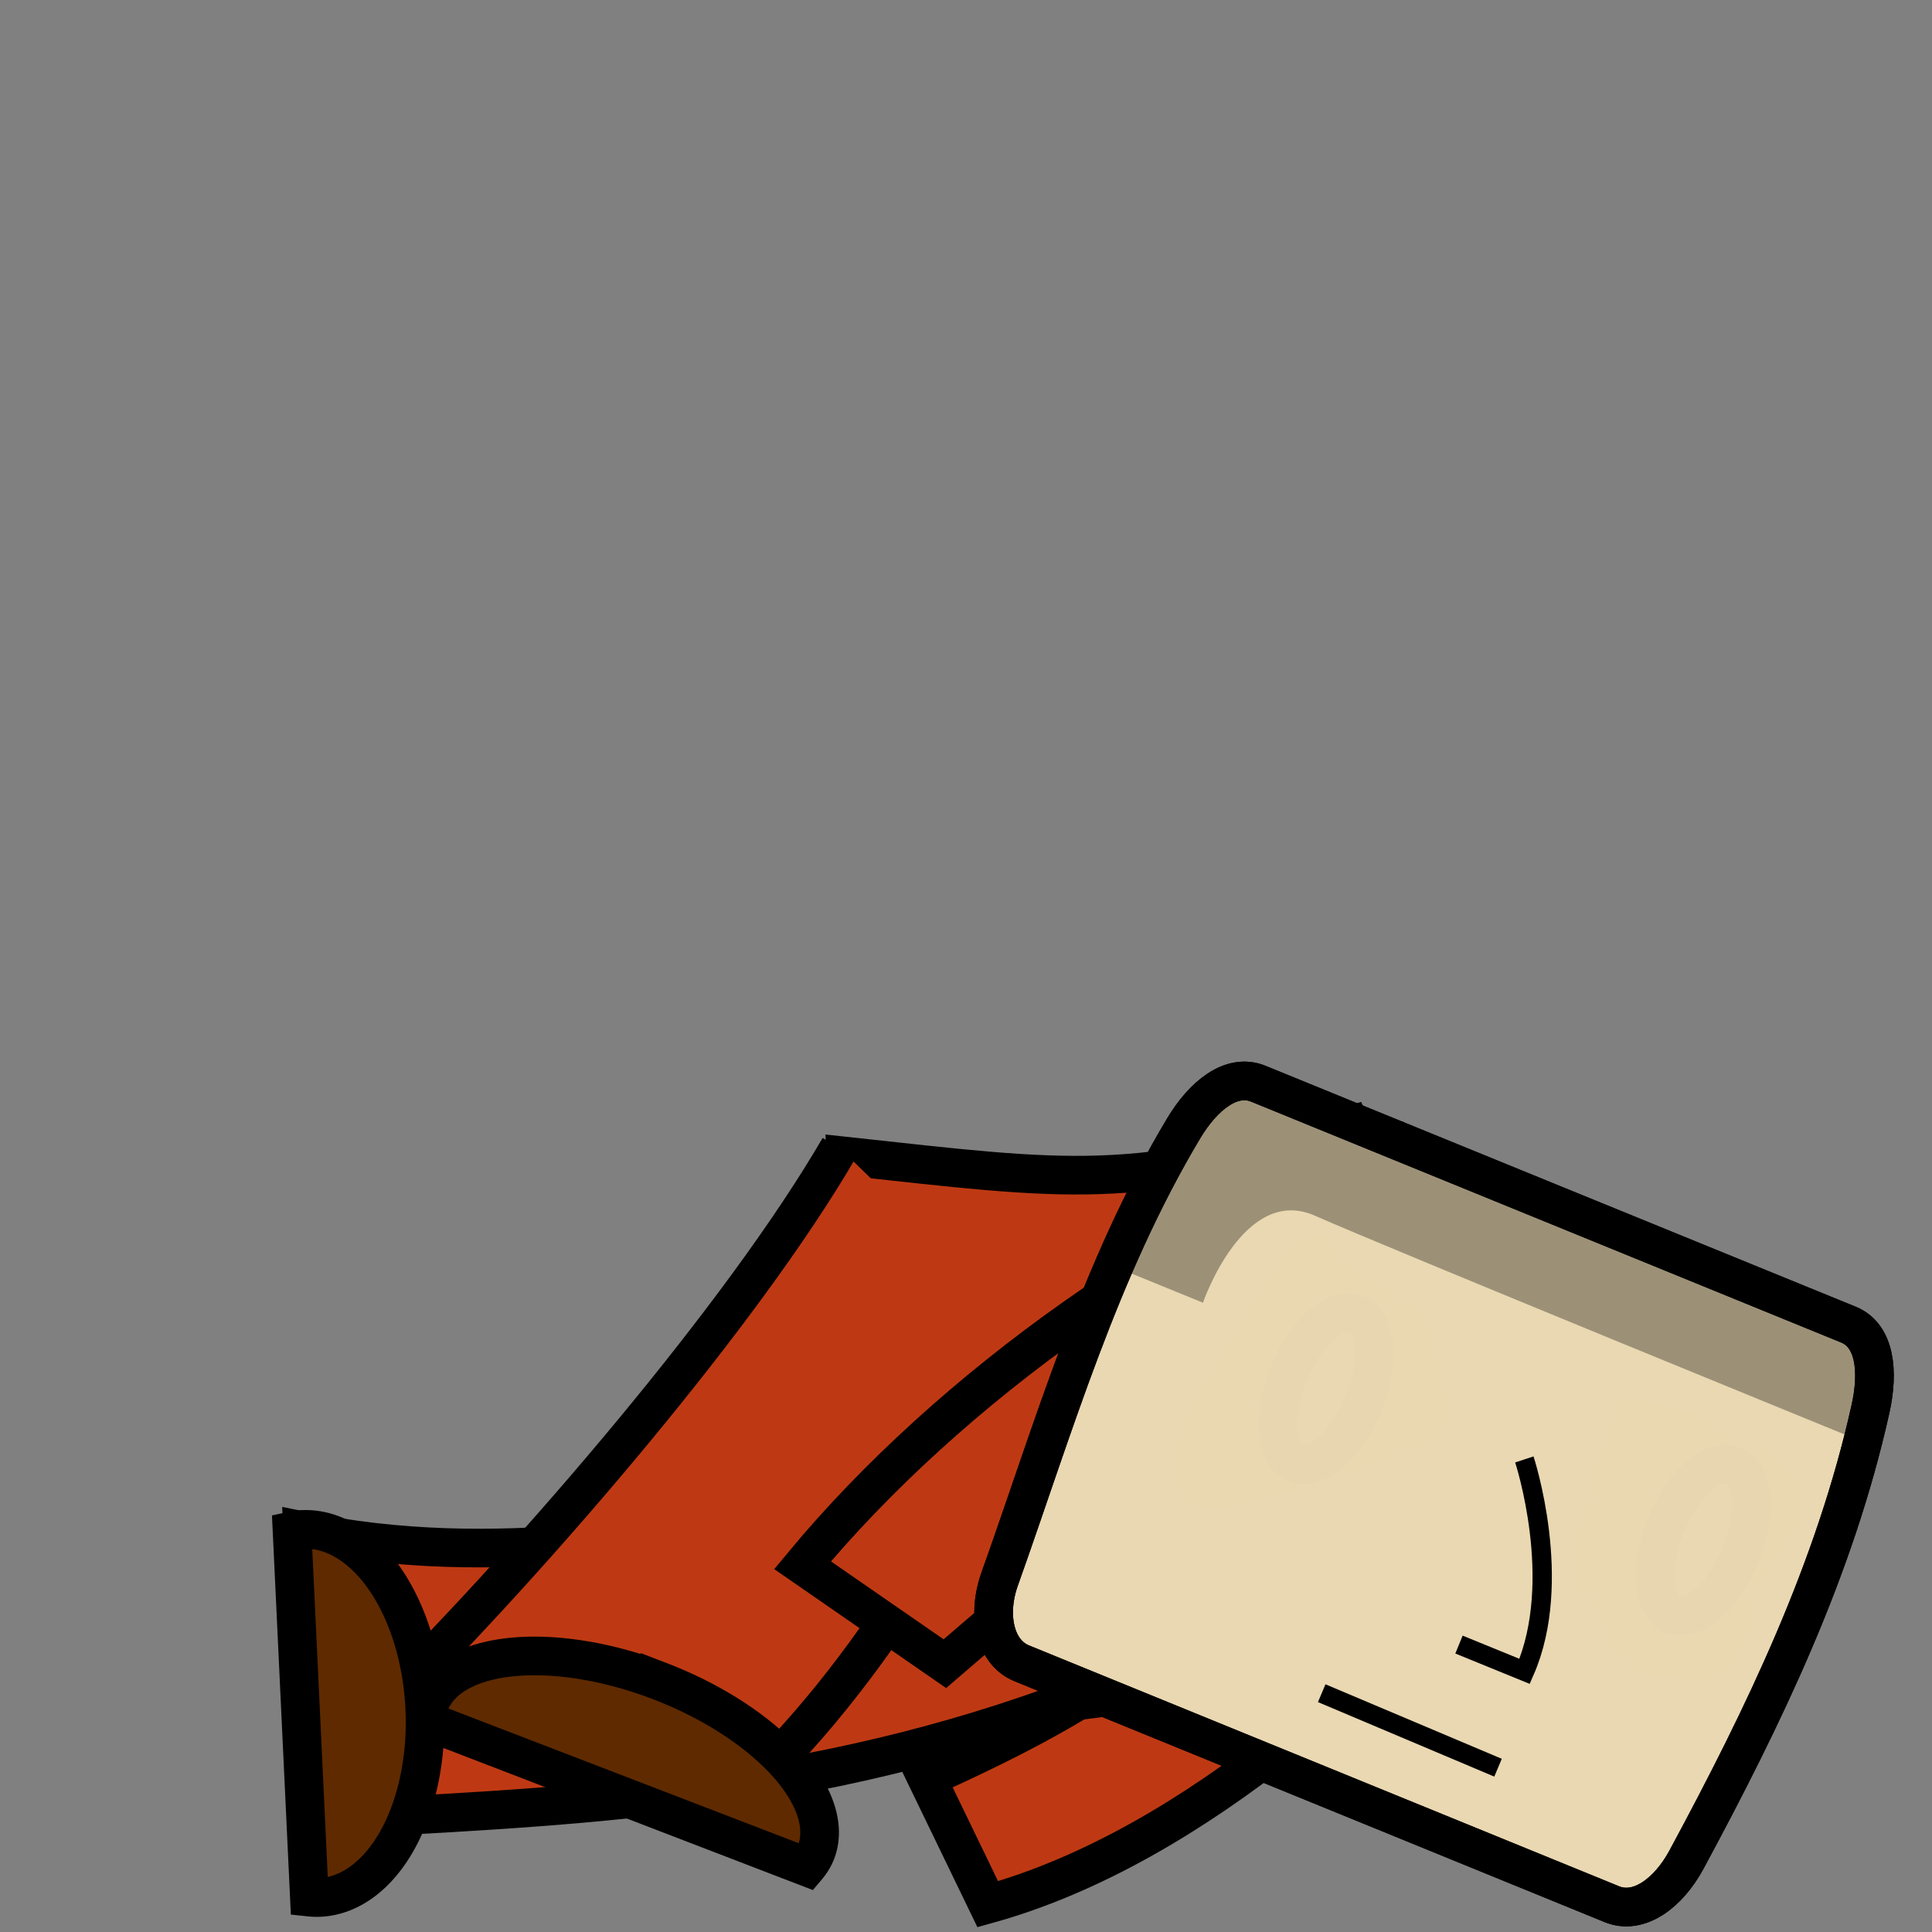 <?xml version="1.0" encoding="UTF-8" standalone="no"?>
<!-- Created with Inkscape (http://www.inkscape.org/) -->

<svg
   xmlns:dc="http://purl.org/dc/elements/1.1/"
   xmlns:cc="http://creativecommons.org/ns#"
   xmlns:rdf="http://www.w3.org/1999/02/22-rdf-syntax-ns#"
   xmlns:svg="http://www.w3.org/2000/svg"
   xmlns="http://www.w3.org/2000/svg"
   xmlns:sodipodi="http://sodipodi.sourceforge.net/DTD/sodipodi-0.dtd"
   xmlns:inkscape="http://www.inkscape.org/namespaces/inkscape"
   width="100"
   height="100"
   id="svg2"
   version="1.1"
   inkscape:version="0.91pre2 r13532"
   viewBox="0 0 100 100"
   sodipodi:docname="RusDead.svg"
   inkscape:export-filename="C:\Users\zach\Desktop\RusDed.png"
   inkscape:export-xdpi="90"
   inkscape:export-ydpi="90">
  <rect x="0" y="0" width="100" height="100" fill="#808080" stroke="none"/>
  <defs
     id="defs4" />
  <sodipodi:namedview
     id="base"
     pagecolor="#ffffff"
     bordercolor="#666666"
     borderopacity="1.0"
     inkscape:pageopacity="0.0"
     inkscape:pageshadow="2"
     inkscape:zoom="5.7826087"
     inkscape:cx="67.836269"
     inkscape:cy="40.845461"
     inkscape:document-units="px"
     inkscape:current-layer="layer1"
     showgrid="false"
     inkscape:window-width="1366"
     inkscape:window-height="745"
     inkscape:window-x="-8"
     inkscape:window-y="-8"
     inkscape:window-maximized="1" />
  <g
     inkscape:label="Layer 1"
     inkscape:groupmode="layer"
     id="layer1"
     transform="translate(0,-952.362)">
    <path
       style="opacity:1;fill:#be3913;fill-opacity:1;fill-rule:evenodd;stroke:#000000;stroke-width:2;stroke-linecap:butt;stroke-linejoin:miter;stroke-miterlimit:4;stroke-dasharray:none;stroke-opacity:1"
       d="m 79.237,1030.377 c -7.306,8.073 -17.242,17.527 -28.111,20.547 l -3.16,-6.531 c 8.376,-3.805 13.3,-6.815 19.618,-14.716 z"
       id="path4180"
       inkscape:connector-curvature="0"
       sodipodi:nodetypes="ccccc" />
    <path
       style="opacity:1;fill:#be3913;fill-opacity:1;fill-rule:evenodd;stroke:#000000;stroke-width:2;stroke-linecap:butt;stroke-linejoin:miter;stroke-miterlimit:4;stroke-dasharray:none;stroke-opacity:1"
       d="m 69.91,1010.609 c -11.298,3.45 -14.611,2.844 -26.131,1.595 l 1.361,28.757 c 11.542,-0.065 23.031,-1.263 34.165,-9.959 z"
       id="path4140"
       inkscape:connector-curvature="0"
       sodipodi:nodetypes="ccccc" />
    <path
       style="opacity:1;fill:#be3913;fill-opacity:1;fill-rule:evenodd;stroke:#000000;stroke-width:2;stroke-linecap:butt;stroke-linejoin:miter;stroke-miterlimit:4;stroke-dasharray:none;stroke-opacity:1"
       d="m 44.897,1030.035 c -9.751,1.721 -19.315,3.612 -29.245,1.562 l 0.53,14.992 c 12.417,-0.692 24.733,-1.027 38.334,-5.925"
       id="path4144"
       inkscape:connector-curvature="0"
       sodipodi:nodetypes="cccc" />
    <path
       style="opacity:1;fill:#be3913;fill-opacity:1;fill-rule:evenodd;stroke:#000000;stroke-width:2;stroke-linecap:butt;stroke-linejoin:miter;stroke-miterlimit:4;stroke-dasharray:none;stroke-opacity:1"
       d="m 43.443,1011.765 c -5.031,8.652 -15.597,20.915 -23.229,28.566 l 16.731,6.243 c 8.246,-7.224 12.509,-15.789 17.216,-24.373"
       id="path4142"
       inkscape:connector-curvature="0"
       sodipodi:nodetypes="cccc" />
    <path
       style="opacity:1;fill:#5f2a00;fill-opacity:1;stroke:#000000;stroke-width:2;stroke-linecap:butt;stroke-miterlimit:4;stroke-dasharray:none;stroke-opacity:1"
       d="m 21.985,1040.772 a 9.535,5.893 87.291 0 0 -6.337,-9.246 9.535,5.893 87.291 0 0 -0.532,0.074 l 0.897,18.957 a 9.535,5.893 87.291 0 0 0.537,0.018 9.535,5.893 87.291 0 0 5.435,-9.803 z"
       id="path4176"
       inkscape:connector-curvature="0" />
    <path
       style="opacity:1;fill:#5f2a00;fill-opacity:1;stroke:#000000;stroke-width:2;stroke-linecap:butt;stroke-miterlimit:4;stroke-dasharray:none;stroke-opacity:1"
       d="m 34.162,1039.381 a 10.714,5.357 21.034 0 0 -11.922,1.155 10.714,5.357 21.034 0 0 -0.18,0.887 l 19.71,7.579 a 10.714,5.357 21.034 0 0 0.47,-0.776 10.714,5.357 21.034 0 0 -8.078,-8.846 z"
       id="path4150"
       inkscape:connector-curvature="0" />
    <path
       style="opacity:1;fill:#be3913;fill-opacity:1;fill-rule:evenodd;stroke:#000000;stroke-width:2;stroke-linecap:butt;stroke-linejoin:miter;stroke-miterlimit:4;stroke-dasharray:none;stroke-opacity:1"
       d="m 72.948,1011.332 c -11.919,4.378 -23.795,12.863 -31.409,22.045 l 7.367,5.097 c 4.755,-4.086 9.907,-8.74 18.314,-10.628"
       id="path4178"
       inkscape:connector-curvature="0"
       sodipodi:nodetypes="cccc" />
    <g
       id="g4813"
       transform="matrix(0.926,0.378,-0.378,0.926,396.805,106.405)">
      <path
         sodipodi:nodetypes="sssssssss"
         inkscape:connector-curvature="0"
         id="rect4137"
         d="m 33.83,960.326 c -1.498,0 -2.404,1.645 -2.703,3.607 -1.279,8.394 -0.38,16.788 0,25.182 0.09,1.995 1.206,3.607 2.703,3.607 l 32.99,0 c 1.498,0 2.491,-1.627 2.703,-3.607 0.901,-8.394 1.427,-16.788 0,-25.182 -0.332,-1.953 -1.206,-3.607 -2.703,-3.607 z"
         style="opacity:1;fill:#e9d8b1;fill-opacity:1;stroke:#000000;stroke-width:2;stroke-linecap:butt;stroke-miterlimit:4;stroke-dasharray:none;stroke-opacity:1" />
      <ellipse
         ry="4.158"
         rx="2.079"
         cy="973.613"
         cx="43.043"
         id="path4182"
         style="opacity:1;fill:#ffffff;fill-opacity:1;stroke:#000000;stroke-width:2;stroke-linecap:butt;stroke-miterlimit:4;stroke-dasharray:none;stroke-opacity:1"
         d="m 45.122,973.613 a 2.079,4.158 0 0 1 -2.079,4.158 2.079,4.158 0 0 1 -2.079,-4.158 2.079,4.158 0 0 1 2.079,-4.158 2.079,4.158 0 0 1 2.079,4.158 z" />
      <path
         sodipodi:nodetypes="ccscssc"
         id="path4205"
         style="fill:#000000;fill-opacity:0.329;fill-rule:evenodd;stroke:none;stroke-width:1px;stroke-linecap:butt;stroke-linejoin:miter;stroke-opacity:1"
         d="m 31.06,971.901 4.402,0 c 0,0 -0.367,-6.481 3.668,-6.359 4.035,0.122 30.57,0.122 30.57,0.122 0,0 0,-5.258 -1.712,-5.258 -1.712,0 -34.483,-0.856 -35.217,0 -0.734,0.856 -1.712,11.494 -1.712,11.494 z"
         inkscape:connector-curvature="0" />
      <ellipse
         ry="4.158"
         rx="2.079"
         cy="973.491"
         cx="64.076"
         id="path4182-7"
         style="opacity:1;fill:#ffffff;fill-opacity:1;stroke:#000000;stroke-width:2;stroke-linecap:butt;stroke-miterlimit:4;stroke-dasharray:none;stroke-opacity:1"
         d="m 66.154,973.491 a 2.079,4.158 0 0 1 -2.079,4.158 2.079,4.158 0 0 1 -2.079,-4.158 2.079,4.158 0 0 1 2.079,-4.158 2.079,4.158 0 0 1 2.079,4.158 z" />
      <path
         sodipodi:nodetypes="ccc"
         inkscape:connector-curvature="0"
         id="path4199"
         d="m 53.926,973.124 c 0,0 4.291,5.031 4.158,10.149 l -3.668,0"
         style="fill:none;fill-rule:evenodd;stroke:#000000;stroke-width:1px;stroke-linecap:butt;stroke-linejoin:miter;stroke-opacity:1" />
      <path
         inkscape:connector-curvature="0"
         id="path4201"
         d="m 48.79,988.287 9.905,0.122"
         style="fill:none;fill-rule:evenodd;stroke:#000000;stroke-width:1px;stroke-linecap:butt;stroke-linejoin:miter;stroke-opacity:1" />
      <path
         style="opacity:1;fill:none;fill-opacity:1;stroke:#000000;stroke-width:2;stroke-linecap:butt;stroke-miterlimit:4;stroke-dasharray:none;stroke-opacity:1"
         d="m 33.83,960.326 c -1.498,0 -2.404,1.645 -2.703,3.607 -1.279,8.394 -0.38,16.788 0,25.182 0.09,1.995 1.206,3.607 2.703,3.607 l 32.99,0 c 1.498,0 2.491,-1.627 2.703,-3.607 0.901,-8.394 1.427,-16.788 0,-25.182 -0.332,-1.953 -1.206,-3.607 -2.703,-3.607 z"
         id="path4207"
         inkscape:connector-curvature="0"
         sodipodi:nodetypes="sssssssss" />
    </g>
    <path
       style="opacity:0.99;fill:#e9d8b1;fill-opacity:1;fill-rule:evenodd;stroke:none;stroke-width:1px;stroke-linecap:butt;stroke-linejoin:miter;stroke-opacity:1"
       d="m 75.224,1026.446 -1.467,-6.114 -4.402,-2.69 c 0,0 -0.978,-3.179 -3.179,0.245 -2.201,3.424 -5.136,7.826 -5.136,9.293 0,1.467 -0.734,2.69 1.223,3.179 1.957,0.489 11.984,-3.179 12.962,-3.913 z"
       id="path4822"
       inkscape:connector-curvature="0" />
    <path
       style="opacity:0.99;fill:#e9d8b1;fill-opacity:1;fill-rule:evenodd;stroke:none;stroke-width:1px;stroke-linecap:butt;stroke-linejoin:miter;stroke-opacity:1"
       d="m 83.784,1024.978 c 0,0 -3.424,9.049 -1.957,9.783 1.467,0.734 1.223,3.913 2.935,4.158 1.712,0.245 3.424,0.734 4.402,0 0.978,-0.734 1.712,-2.69 1.712,-3.913 0,-1.223 3.179,-3.668 2.201,-5.87 -0.978,-2.201 -8.56,-5.136 -9.293,-4.158 z"
       id="path4824"
       inkscape:connector-curvature="0"
       sodipodi:nodetypes="csssscc" />
  </g>
</svg>
